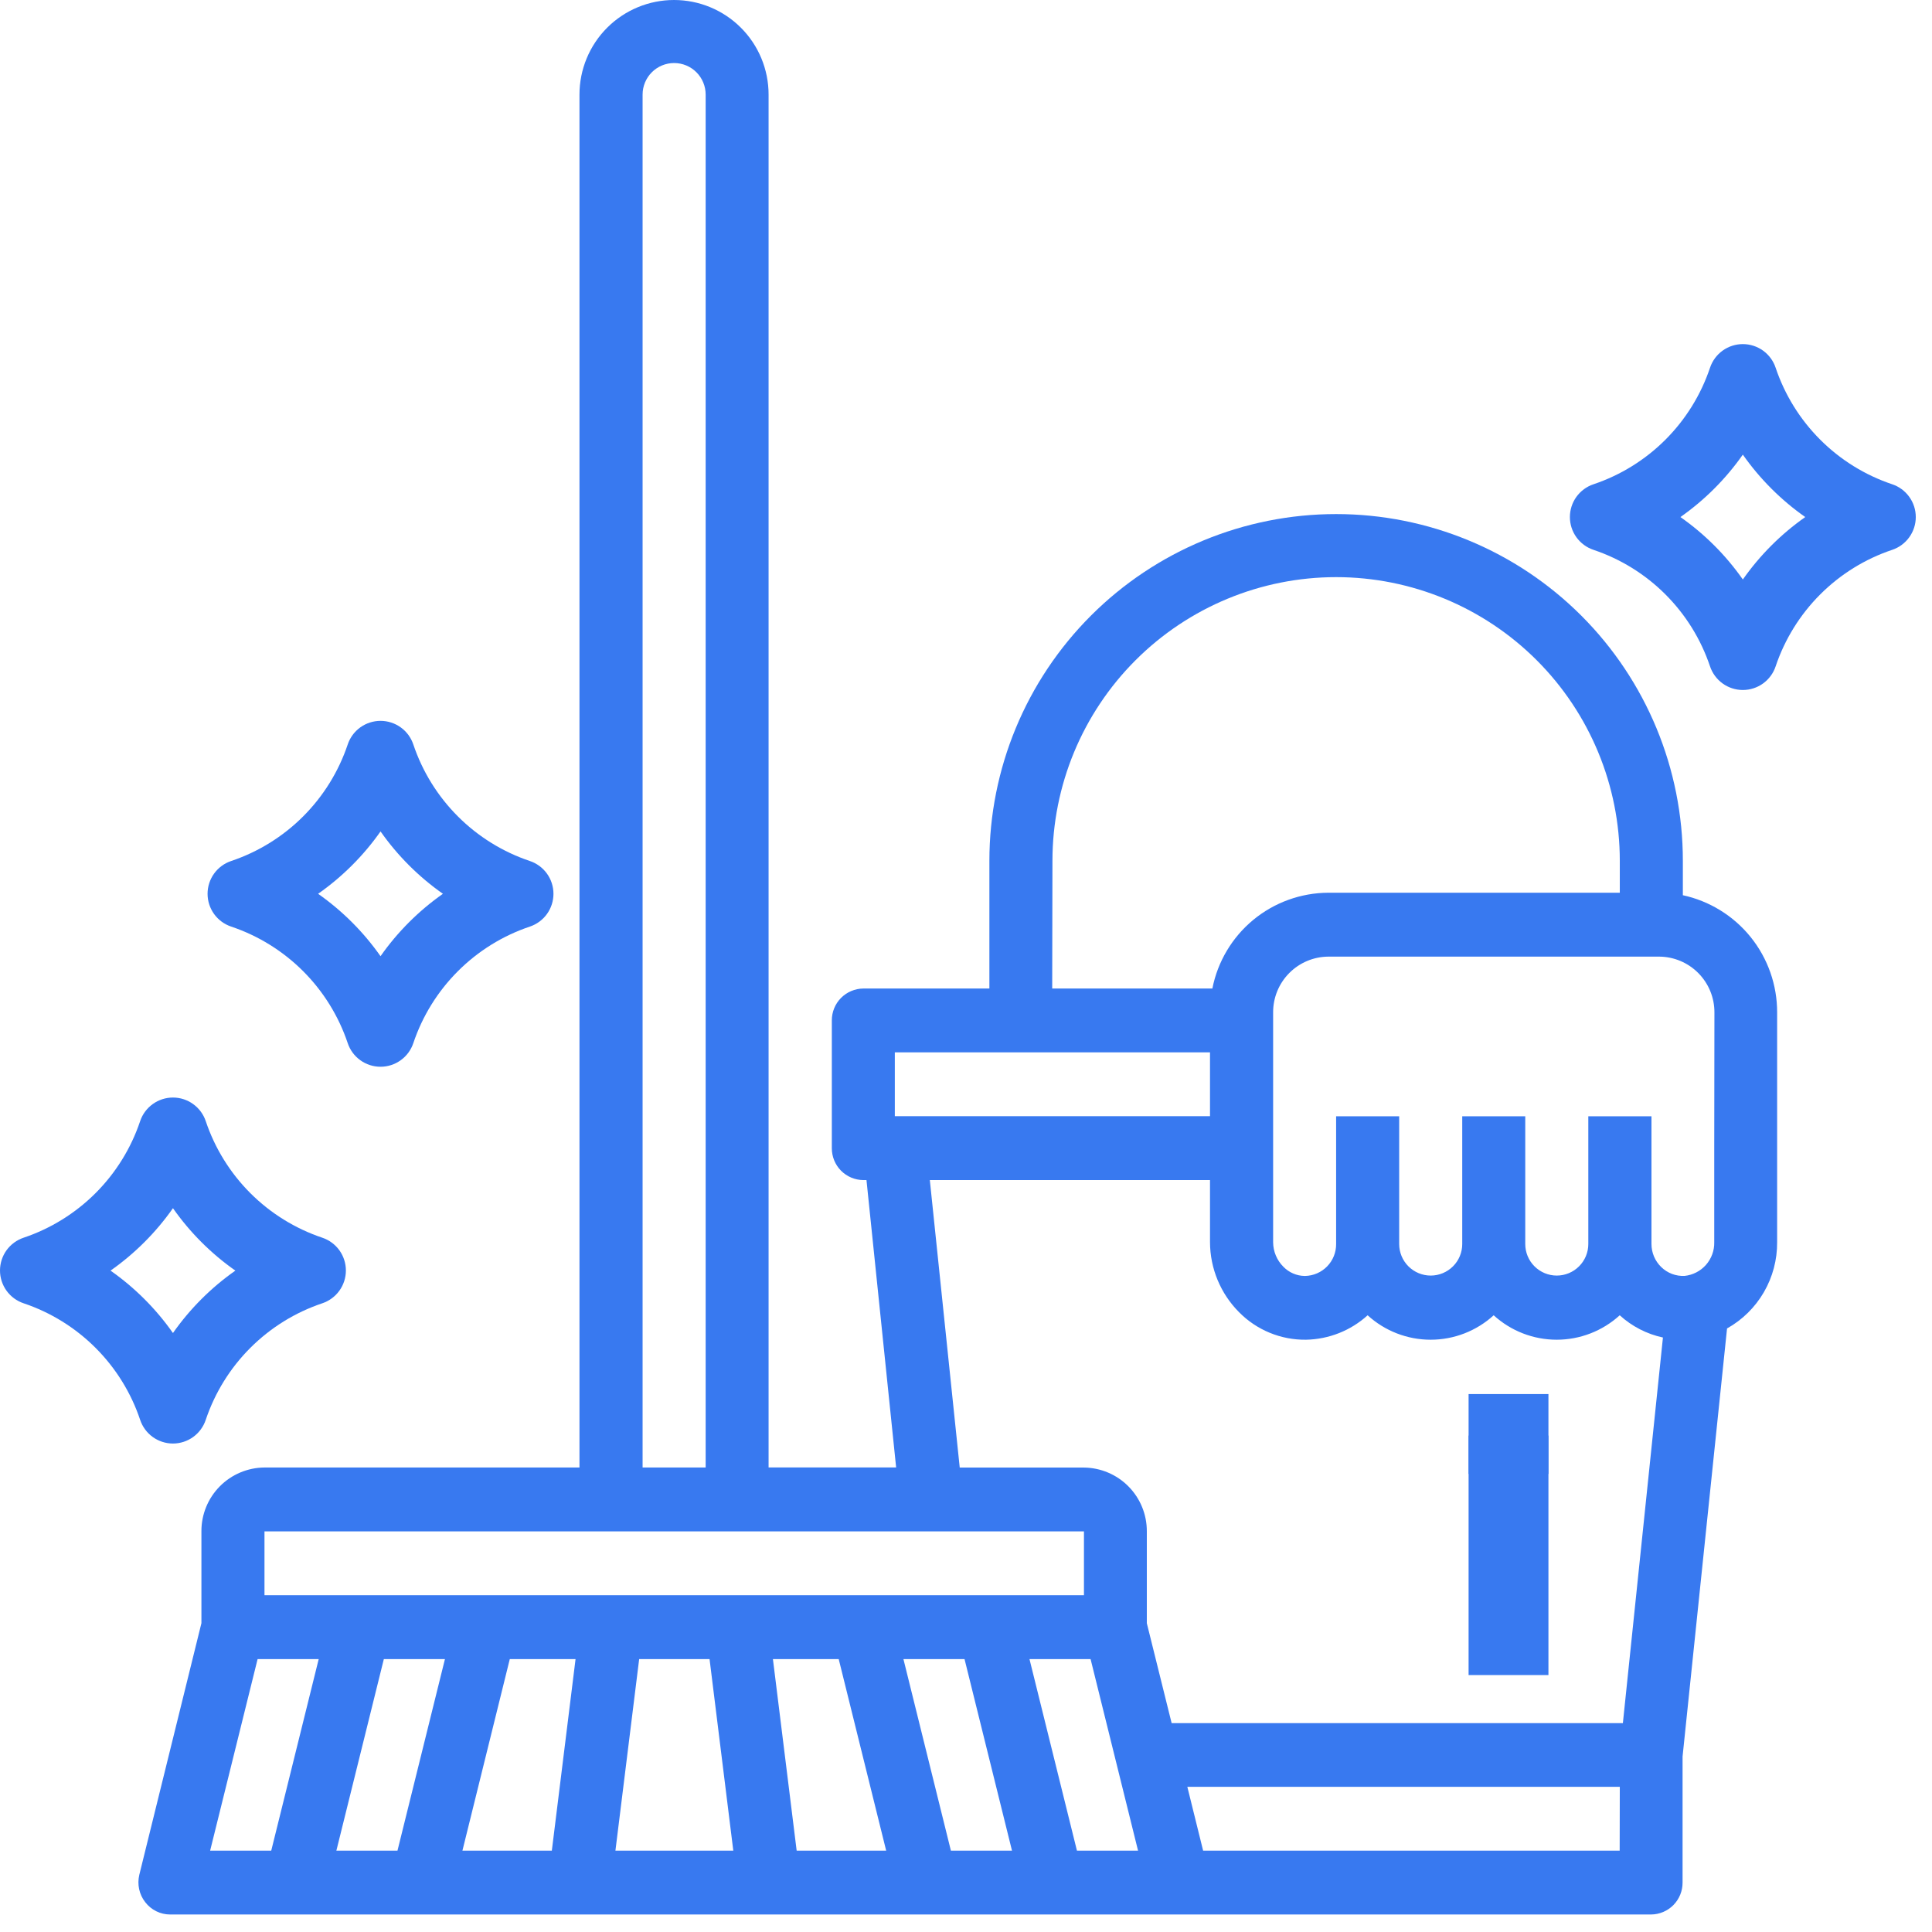 <svg width="94" height="94" viewBox="0 0 94 94" fill="none" xmlns="http://www.w3.org/2000/svg">
<path d="M81.878 43.553V41.882C81.878 37.408 80.101 33.117 76.937 29.953C73.773 26.79 69.482 25.012 65.008 25.012C60.534 25.012 56.243 26.79 53.079 29.953C49.915 33.117 48.138 37.408 48.138 41.882V48.096H42.005C41.596 48.099 41.205 48.265 40.917 48.556C40.63 48.847 40.47 49.24 40.472 49.649V55.863C40.47 56.272 40.63 56.666 40.917 56.957C41.205 57.248 41.596 57.413 42.005 57.416H42.158L43.601 71.397H37.395V4.601C37.395 3.381 36.911 2.21 36.048 1.348C35.185 0.485 34.015 0 32.795 0C31.575 0 30.404 0.485 29.541 1.348C28.679 2.21 28.194 3.381 28.194 4.601V71.4H12.868C12.05 71.406 11.267 71.737 10.692 72.319C10.117 72.901 9.796 73.687 9.8 74.506V78.974L6.778 91.217C6.723 91.447 6.72 91.686 6.77 91.917C6.82 92.148 6.921 92.364 7.067 92.55C7.209 92.736 7.392 92.886 7.602 92.99C7.811 93.094 8.042 93.148 8.276 93.148H80.331C80.74 93.145 81.131 92.98 81.419 92.689C81.706 92.397 81.866 92.004 81.864 91.595V85.465L84.028 64.635C84.773 64.218 85.391 63.609 85.82 62.871C86.248 62.133 86.471 61.294 86.465 60.441V49.263C86.469 47.928 86.014 46.632 85.177 45.592C84.339 44.553 83.169 43.833 81.864 43.553H81.878ZM51.206 41.882C51.206 38.222 52.66 34.711 55.249 32.123C57.837 29.535 61.348 28.08 65.008 28.08C68.669 28.08 72.179 29.535 74.768 32.123C77.356 34.711 78.81 38.222 78.81 41.882V43.435H64.624C63.291 43.442 62.001 43.909 60.973 44.759C59.946 45.609 59.244 46.788 58.987 48.096H51.194L51.206 41.882ZM43.537 51.202H58.872V54.308H43.537V51.202ZM45.24 57.416H58.872V60.438C58.876 61.715 59.384 62.939 60.286 63.844C60.711 64.275 61.219 64.616 61.779 64.846C62.339 65.076 62.939 65.191 63.545 65.183C64.654 65.162 65.719 64.74 66.541 63.994C67.379 64.759 68.473 65.183 69.607 65.183C70.742 65.183 71.836 64.759 72.674 63.994C73.512 64.759 74.606 65.183 75.741 65.183C76.875 65.183 77.969 64.759 78.807 63.994C79.4 64.534 80.125 64.908 80.909 65.076L78.96 83.837H57.005L55.798 78.977V74.509C55.802 73.69 55.481 72.904 54.906 72.322C54.331 71.739 53.548 71.409 52.73 71.403H46.695L45.24 57.416ZM31.265 4.601C31.265 4.194 31.427 3.804 31.714 3.516C32.002 3.228 32.392 3.067 32.799 3.067C33.206 3.067 33.596 3.228 33.884 3.516C34.171 3.804 34.333 4.194 34.333 4.601V71.4H31.265V4.601ZM12.868 74.509H52.739V77.614H12.868V74.509ZM16.366 90.042L18.675 80.723H21.648L19.339 90.042H16.366ZM12.533 80.723H15.506L13.197 90.042H10.224L12.533 80.723ZM24.803 80.723H28.003L26.849 90.042H22.499L24.803 80.723ZM29.943 90.042L31.098 80.723H34.523L35.678 90.042H29.943ZM38.761 90.042L37.606 80.723H40.807L43.116 90.042H38.761ZM46.265 90.042L43.956 80.723H46.929L49.238 90.042H46.265ZM52.398 90.042L50.089 80.723H53.062L55.371 90.042H52.398ZM78.804 90.042H58.537L57.769 86.937H78.81L78.804 90.042ZM83.405 55.866V60.438C83.415 60.843 83.271 61.236 83.004 61.54C82.737 61.844 82.365 62.035 81.962 62.078C81.754 62.088 81.546 62.055 81.35 61.982C81.155 61.908 80.977 61.795 80.828 61.65C80.677 61.504 80.557 61.329 80.475 61.136C80.393 60.943 80.351 60.735 80.351 60.525V54.313H77.278V60.528C77.278 60.934 77.116 61.325 76.828 61.612C76.541 61.9 76.15 62.062 75.743 62.062C75.337 62.062 74.947 61.9 74.659 61.612C74.371 61.325 74.21 60.934 74.21 60.528V54.313H71.144V60.528C71.144 60.934 70.983 61.325 70.695 61.612C70.407 61.9 70.017 62.062 69.61 62.062C69.203 62.062 68.813 61.9 68.525 61.612C68.238 61.325 68.076 60.934 68.076 60.528V54.313H65.008V60.528C65.011 60.933 64.855 61.323 64.572 61.614C64.29 61.904 63.904 62.072 63.499 62.08H63.478C63.285 62.078 63.093 62.037 62.916 61.96C62.738 61.884 62.577 61.772 62.442 61.633C62.125 61.317 61.946 60.889 61.943 60.441V49.263C61.939 48.546 62.219 47.858 62.723 47.348C63.226 46.838 63.911 46.549 64.627 46.544H80.73C81.446 46.549 82.131 46.838 82.634 47.348C83.137 47.858 83.418 48.546 83.414 49.263L83.405 55.866Z" fill="#3879F0"/>
<path d="M75.338 69.847H71.453V81.499H75.338V69.847Z" fill="#3879F0"/>
<path d="M75.338 67.827H71.453V71.712H75.338V67.827Z" fill="#3879F0"/>
<path d="M16.918 50.752C17.029 51.087 17.244 51.378 17.53 51.584C17.817 51.791 18.161 51.902 18.514 51.902C18.867 51.902 19.211 51.791 19.497 51.584C19.784 51.378 19.998 51.087 20.11 50.752C20.553 49.433 21.295 48.236 22.279 47.252C23.262 46.269 24.46 45.526 25.778 45.083C26.113 44.971 26.404 44.757 26.611 44.471C26.817 44.184 26.928 43.84 26.928 43.487C26.928 43.134 26.817 42.79 26.611 42.504C26.404 42.217 26.113 42.003 25.778 41.891C24.46 41.448 23.262 40.706 22.279 39.722C21.295 38.739 20.553 37.541 20.11 36.222C19.998 35.888 19.784 35.596 19.497 35.39C19.211 35.184 18.867 35.073 18.514 35.073C18.161 35.073 17.817 35.184 17.53 35.39C17.244 35.596 17.029 35.888 16.918 36.222C16.475 37.541 15.732 38.739 14.749 39.722C13.765 40.706 12.567 41.448 11.249 41.891C10.914 42.003 10.623 42.217 10.416 42.504C10.21 42.79 10.099 43.134 10.099 43.487C10.099 43.84 10.21 44.184 10.416 44.471C10.623 44.757 10.914 44.971 11.249 45.083C12.567 45.526 13.765 46.269 14.749 47.252C15.732 48.236 16.475 49.433 16.918 50.752ZM18.514 40.451C19.342 41.631 20.37 42.658 21.55 43.487C20.37 44.316 19.342 45.343 18.514 46.523C17.685 45.343 16.658 44.316 15.477 43.487C16.657 42.659 17.685 41.633 18.514 40.454V40.451Z" fill="#3879F0"/>
<path d="M92.061 23.561C90.742 23.118 89.544 22.376 88.561 21.392C87.577 20.409 86.835 19.21 86.392 17.892C86.281 17.557 86.066 17.266 85.78 17.059C85.493 16.853 85.149 16.742 84.796 16.742C84.443 16.742 84.099 16.853 83.813 17.059C83.526 17.266 83.312 17.557 83.2 17.892C82.757 19.21 82.015 20.408 81.031 21.392C80.048 22.375 78.85 23.118 77.532 23.561C77.197 23.672 76.906 23.887 76.699 24.173C76.493 24.459 76.382 24.804 76.382 25.157C76.382 25.51 76.493 25.854 76.699 26.14C76.906 26.427 77.197 26.641 77.532 26.753C78.85 27.196 80.048 27.938 81.031 28.921C82.015 29.905 82.757 31.103 83.2 32.421C83.312 32.756 83.526 33.047 83.813 33.254C84.099 33.46 84.443 33.571 84.796 33.571C85.149 33.571 85.493 33.46 85.78 33.254C86.066 33.047 86.281 32.756 86.392 32.421C86.835 31.103 87.577 29.905 88.561 28.921C89.544 27.938 90.742 27.195 92.061 26.753C92.396 26.641 92.687 26.427 92.893 26.14C93.1 25.854 93.211 25.51 93.211 25.157C93.211 24.804 93.1 24.459 92.893 24.173C92.687 23.887 92.396 23.672 92.061 23.561ZM84.796 28.193C83.968 27.013 82.94 25.985 81.76 25.157C82.94 24.328 83.968 23.3 84.796 22.12C85.625 23.3 86.652 24.328 87.833 25.157C86.652 25.986 85.625 27.015 84.796 28.196V28.193Z" fill="#3879F0"/>
<path d="M8.415 70.234C8.768 70.234 9.113 70.122 9.399 69.915C9.686 69.707 9.9 69.415 10.011 69.079C10.454 67.761 11.196 66.563 12.179 65.58C13.163 64.596 14.361 63.854 15.679 63.411C16.014 63.299 16.305 63.085 16.512 62.798C16.718 62.512 16.829 62.168 16.829 61.815C16.829 61.462 16.718 61.118 16.512 60.831C16.305 60.545 16.014 60.331 15.679 60.219C14.361 59.776 13.163 59.033 12.179 58.05C11.196 57.066 10.454 55.869 10.011 54.55C9.899 54.215 9.685 53.924 9.398 53.718C9.112 53.511 8.768 53.4 8.415 53.4C8.062 53.4 7.717 53.511 7.431 53.718C7.145 53.924 6.93 54.215 6.818 54.55C6.376 55.869 5.633 57.066 4.65 58.05C3.666 59.033 2.468 59.776 1.15 60.219C0.815 60.331 0.524 60.545 0.317 60.831C0.111 61.118 0 61.462 0 61.815C0 62.168 0.111 62.512 0.317 62.798C0.524 63.085 0.815 63.299 1.15 63.411C2.468 63.854 3.666 64.596 4.65 65.58C5.633 66.563 6.376 67.761 6.818 69.079C6.929 69.415 7.143 69.707 7.43 69.915C7.716 70.122 8.061 70.234 8.415 70.234ZM8.415 58.784C9.243 59.965 10.271 60.992 11.451 61.821C10.271 62.649 9.243 63.677 8.415 64.857C7.586 63.677 6.558 62.649 5.378 61.821C6.558 60.992 7.586 59.965 8.415 58.784Z" fill="#3879F0"/>
</svg>
